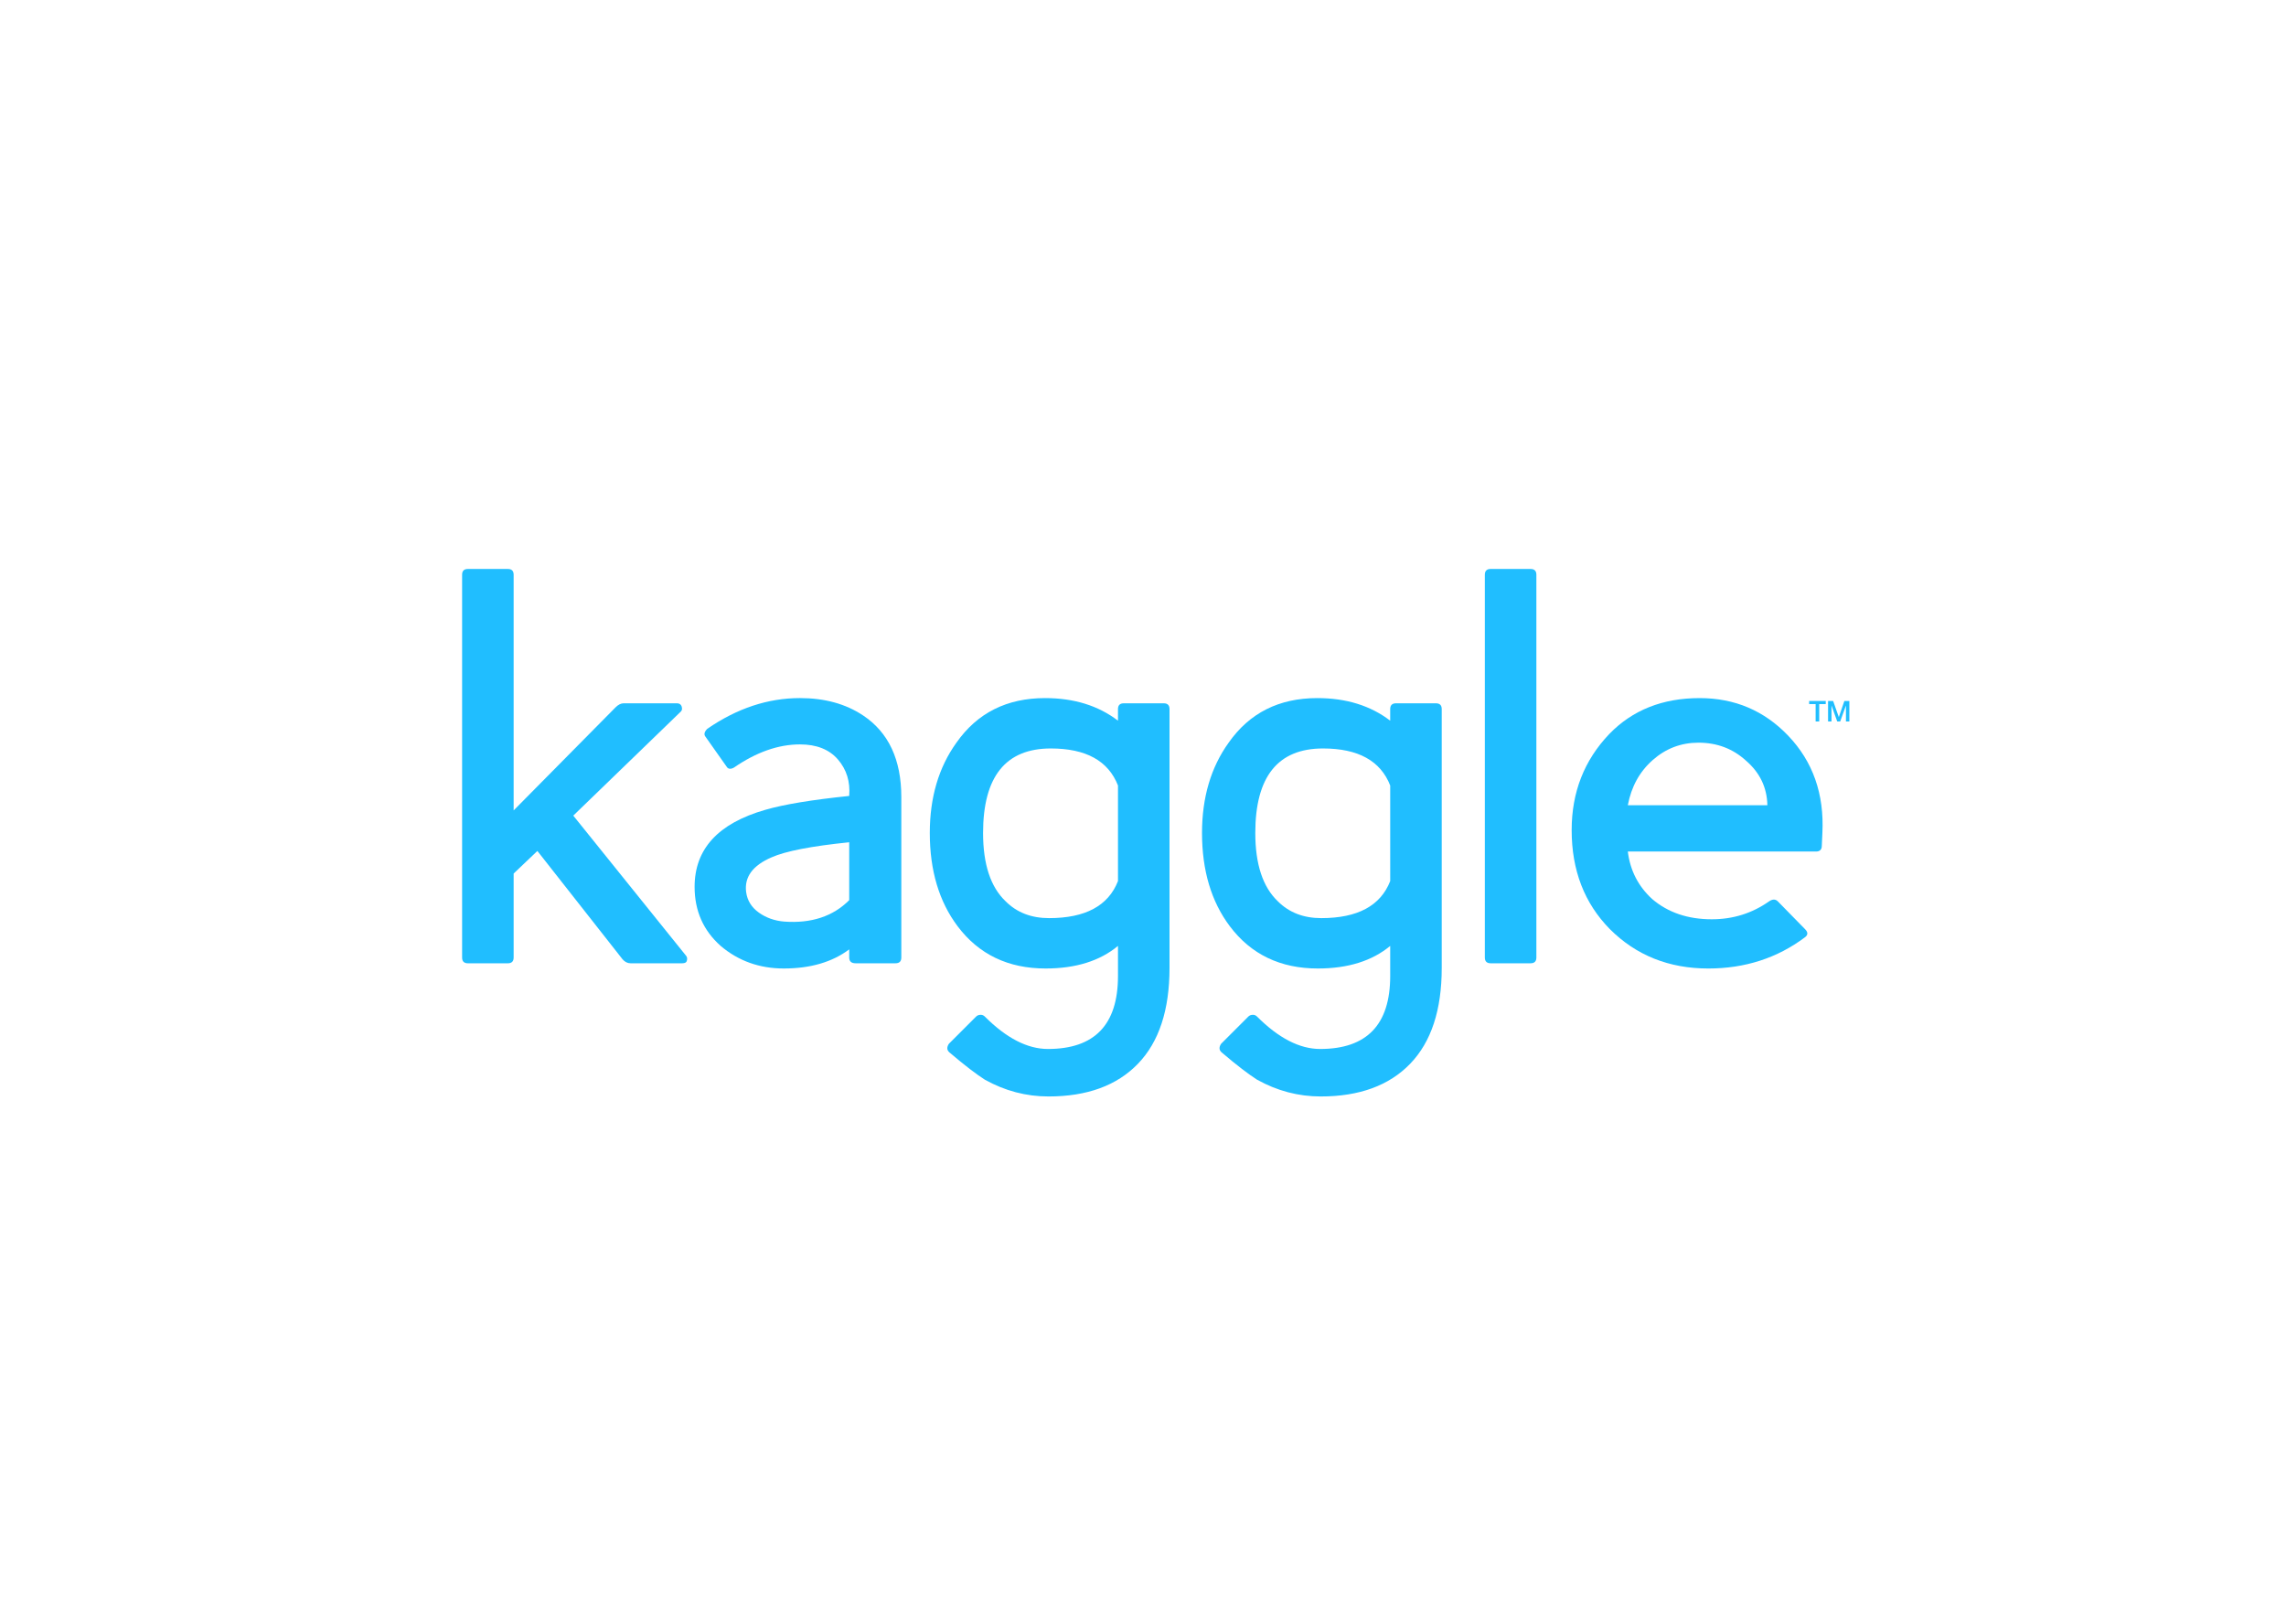 <?xml version="1.0" encoding="utf-8"?>
<!-- Generator: Adobe Illustrator 16.0.0, SVG Export Plug-In . SVG Version: 6.00 Build 0)  -->
<!DOCTYPE svg PUBLIC "-//W3C//DTD SVG 1.1//EN" "http://www.w3.org/Graphics/SVG/1.1/DTD/svg11.dtd">
<svg version="1.1" id="Layer_1" xmlns="http://www.w3.org/2000/svg" xmlns:xlink="http://www.w3.org/1999/xlink" x="0px" y="0px"
	 width="352px" height="250px" viewBox="0 0 352 160" enable-background="new 0 0 352 160" xml:space="preserve">
<g>
	<g>
		<defs>
			<rect id="SVGID_1_" x="31.5" y="15.978" width="289" height="130.044"/>
		</defs>
		<clipPath id="SVGID_2_">
			<use xlink:href="#SVGID_1_"  overflow="visible"/>
		</clipPath>
		<g clip-path="url(#SVGID_2_)">
			<defs>
				<rect id="SVGID_3_" x="31.5" y="15.978" width="289" height="130.044"/>
			</defs>
			<clipPath id="SVGID_4_">
				<use xlink:href="#SVGID_3_"  overflow="visible"/>
			</clipPath>
			<path clip-path="url(#SVGID_4_)" fill="#20BEFF" d="M105.75,102.968c-0.06,0.238-0.298,0.357-0.713,0.357h-7.936
				c-0.477,0-0.891-0.208-1.248-0.625L82.746,86.028l-3.655,3.477v12.929c0,0.595-0.298,0.892-0.892,0.892h-6.152
				c-0.595,0-0.892-0.297-0.892-0.892V43.499c0-0.593,0.297-0.891,0.892-0.891h6.152c0.594,0,0.892,0.298,0.892,0.891v36.288
				l15.692-15.87c0.416-0.415,0.832-0.624,1.248-0.624h8.204c0.356,0,0.593,0.149,0.713,0.445c0.119,0.357,0.089,0.624-0.089,0.803
				L88.274,80.588l17.297,21.488C105.808,102.314,105.868,102.611,105.75,102.968"/>
			<path clip-path="url(#SVGID_4_)" fill="#20BEFF" d="M137.895,103.324h-6.152c-0.654,0-0.981-0.296-0.981-0.891v-1.249
				c-2.616,1.961-5.974,2.942-10.075,2.942c-3.744,0-6.985-1.159-9.719-3.476c-2.675-2.377-4.012-5.409-4.012-9.094
				c0-5.825,3.625-9.778,10.877-11.858c2.853-0.833,7.162-1.545,12.928-2.14c0.179-2.198-0.401-4.071-1.738-5.617
				c-1.337-1.545-3.285-2.318-5.84-2.318c-3.329,0-6.717,1.19-10.164,3.566c-0.535,0.298-0.922,0.238-1.159-0.178l-3.21-4.547
				c-0.298-0.357-0.208-0.772,0.267-1.248c4.577-3.15,9.332-4.726,14.266-4.726c3.804,0,7.044,0.892,9.719,2.675
				c3.923,2.616,5.884,6.806,5.884,12.571v24.697C138.786,103.028,138.488,103.324,137.895,103.324 M130.762,84.69
				c-5.826,0.595-9.807,1.368-11.947,2.318c-2.913,1.248-4.222,3.031-3.924,5.35c0.178,1.308,0.833,2.363,1.962,3.165
				c1.128,0.802,2.437,1.264,3.923,1.382c4.16,0.297,7.49-0.803,9.986-3.299V84.69z"/>
			<path clip-path="url(#SVGID_4_)" fill="#20BEFF" d="M175.225,118.793c-3.24,3.357-7.832,5.038-13.775,5.038
				c-3.448,0-6.717-0.862-9.807-2.585c-0.655-0.417-1.427-0.967-2.318-1.65c-0.892-0.683-1.933-1.531-3.121-2.541
				c-0.417-0.356-0.446-0.802-0.09-1.338l4.191-4.19c0.178-0.179,0.416-0.268,0.713-0.268c0.237,0,0.446,0.089,0.624,0.268
				c3.328,3.328,6.568,4.993,9.718,4.993c7.191,0,10.788-3.745,10.788-11.234v-4.636c-2.794,2.318-6.508,3.477-11.145,3.477
				c-5.766,0-10.284-2.168-13.552-6.508c-2.853-3.803-4.28-8.589-4.28-14.354c0-5.468,1.367-10.104,4.102-13.909
				c3.209-4.576,7.757-6.865,13.642-6.865c4.458,0,8.203,1.159,11.233,3.478v-1.783c0-0.594,0.297-0.892,0.892-0.892h6.153
				c0.593,0,0.891,0.298,0.891,0.892v39.854C180.084,110.516,178.464,115.435,175.225,118.793 M172.148,75.953
				c-1.486-3.803-4.934-5.706-10.342-5.706c-6.954,0-10.431,4.34-10.431,13.017c0,4.814,1.159,8.323,3.477,10.521
				c1.723,1.725,3.952,2.586,6.687,2.586c5.586,0,9.123-1.902,10.609-5.706V75.953z"/>
			<path clip-path="url(#SVGID_4_)" fill="#20BEFF" d="M217.142,118.793c-3.241,3.357-7.832,5.038-13.775,5.038
				c-3.449,0-6.718-0.862-9.808-2.585c-0.655-0.417-1.427-0.967-2.318-1.65c-0.892-0.683-1.932-1.531-3.121-2.541
				c-0.416-0.356-0.446-0.802-0.089-1.338l4.19-4.19c0.178-0.179,0.416-0.268,0.713-0.268c0.237,0,0.446,0.089,0.624,0.268
				c3.328,3.328,6.567,4.993,9.718,4.993c7.191,0,10.789-3.745,10.789-11.234v-4.636c-2.795,2.318-6.509,3.477-11.145,3.477
				c-5.766,0-10.284-2.168-13.552-6.508c-2.854-3.803-4.28-8.589-4.28-14.354c0-5.468,1.367-10.104,4.101-13.909
				c3.21-4.576,7.757-6.865,13.642-6.865c4.458,0,8.202,1.159,11.234,3.478v-1.783c0-0.594,0.296-0.892,0.892-0.892h6.152
				c0.593,0,0.891,0.298,0.891,0.892v39.854C222,110.516,220.38,115.435,217.142,118.793 M214.066,75.953
				c-1.487-3.803-4.935-5.706-10.343-5.706c-6.955,0-10.432,4.34-10.432,13.017c0,4.814,1.16,8.323,3.477,10.521
				c1.724,1.725,3.953,2.586,6.687,2.586c5.586,0,9.124-1.902,10.61-5.706V75.953z"/>
			<path clip-path="url(#SVGID_4_)" fill="#20BEFF" d="M235.681,103.324h-6.153c-0.594,0-0.891-0.296-0.891-0.891V43.499
				c0-0.593,0.297-0.891,0.891-0.891h6.153c0.593,0,0.891,0.297,0.891,0.891v58.935
				C236.572,103.028,236.274,103.324,235.681,103.324"/>
			<path clip-path="url(#SVGID_4_)" fill="#20BEFF" d="M280.523,85.225c0,0.595-0.299,0.892-0.892,0.892h-28.977
				c0.356,2.913,1.605,5.349,3.745,7.311c2.437,2.082,5.498,3.121,9.184,3.121c3.268,0,6.209-0.921,8.826-2.764
				c0.536-0.357,0.981-0.357,1.338,0l4.19,4.28c0.476,0.477,0.476,0.891,0,1.248c-4.279,3.21-9.244,4.814-14.889,4.814
				c-6.063,0-11.116-2.02-15.158-6.062c-3.922-3.982-5.884-9.064-5.884-15.246c0-5.825,1.931-10.758,5.795-14.801
				c3.567-3.685,8.203-5.527,13.909-5.527c5.408,0,9.955,1.932,13.642,5.795c3.803,3.983,5.557,8.976,5.26,14.979L280.523,85.225z
				 M268.843,72.119c-2.021-1.842-4.458-2.764-7.311-2.764c-2.675,0-5.024,0.892-7.043,2.674c-2.021,1.783-3.299,4.102-3.834,6.955
				h21.487C272.082,76.251,270.983,73.961,268.843,72.119"/>
			<polygon clip-path="url(#SVGID_4_)" fill="#20BEFF" points="278.572,62.935 281.129,62.935 281.129,63.413 280.125,63.413
				280.125,66.093 279.572,66.093 279.572,63.413 278.572,63.413 			"/>
			<polygon clip-path="url(#SVGID_4_)" fill="#20BEFF" points="281.488,62.935 282.267,62.935 283.139,65.408 283.147,65.408
				283.997,62.935 284.766,62.935 284.766,66.093 284.24,66.093 284.24,63.656 284.231,63.656 283.355,66.093 282.9,66.093
				282.023,63.656 282.015,63.656 282.015,66.093 281.488,66.093 			"/>
		</g>
	</g>
</g>
</svg>
